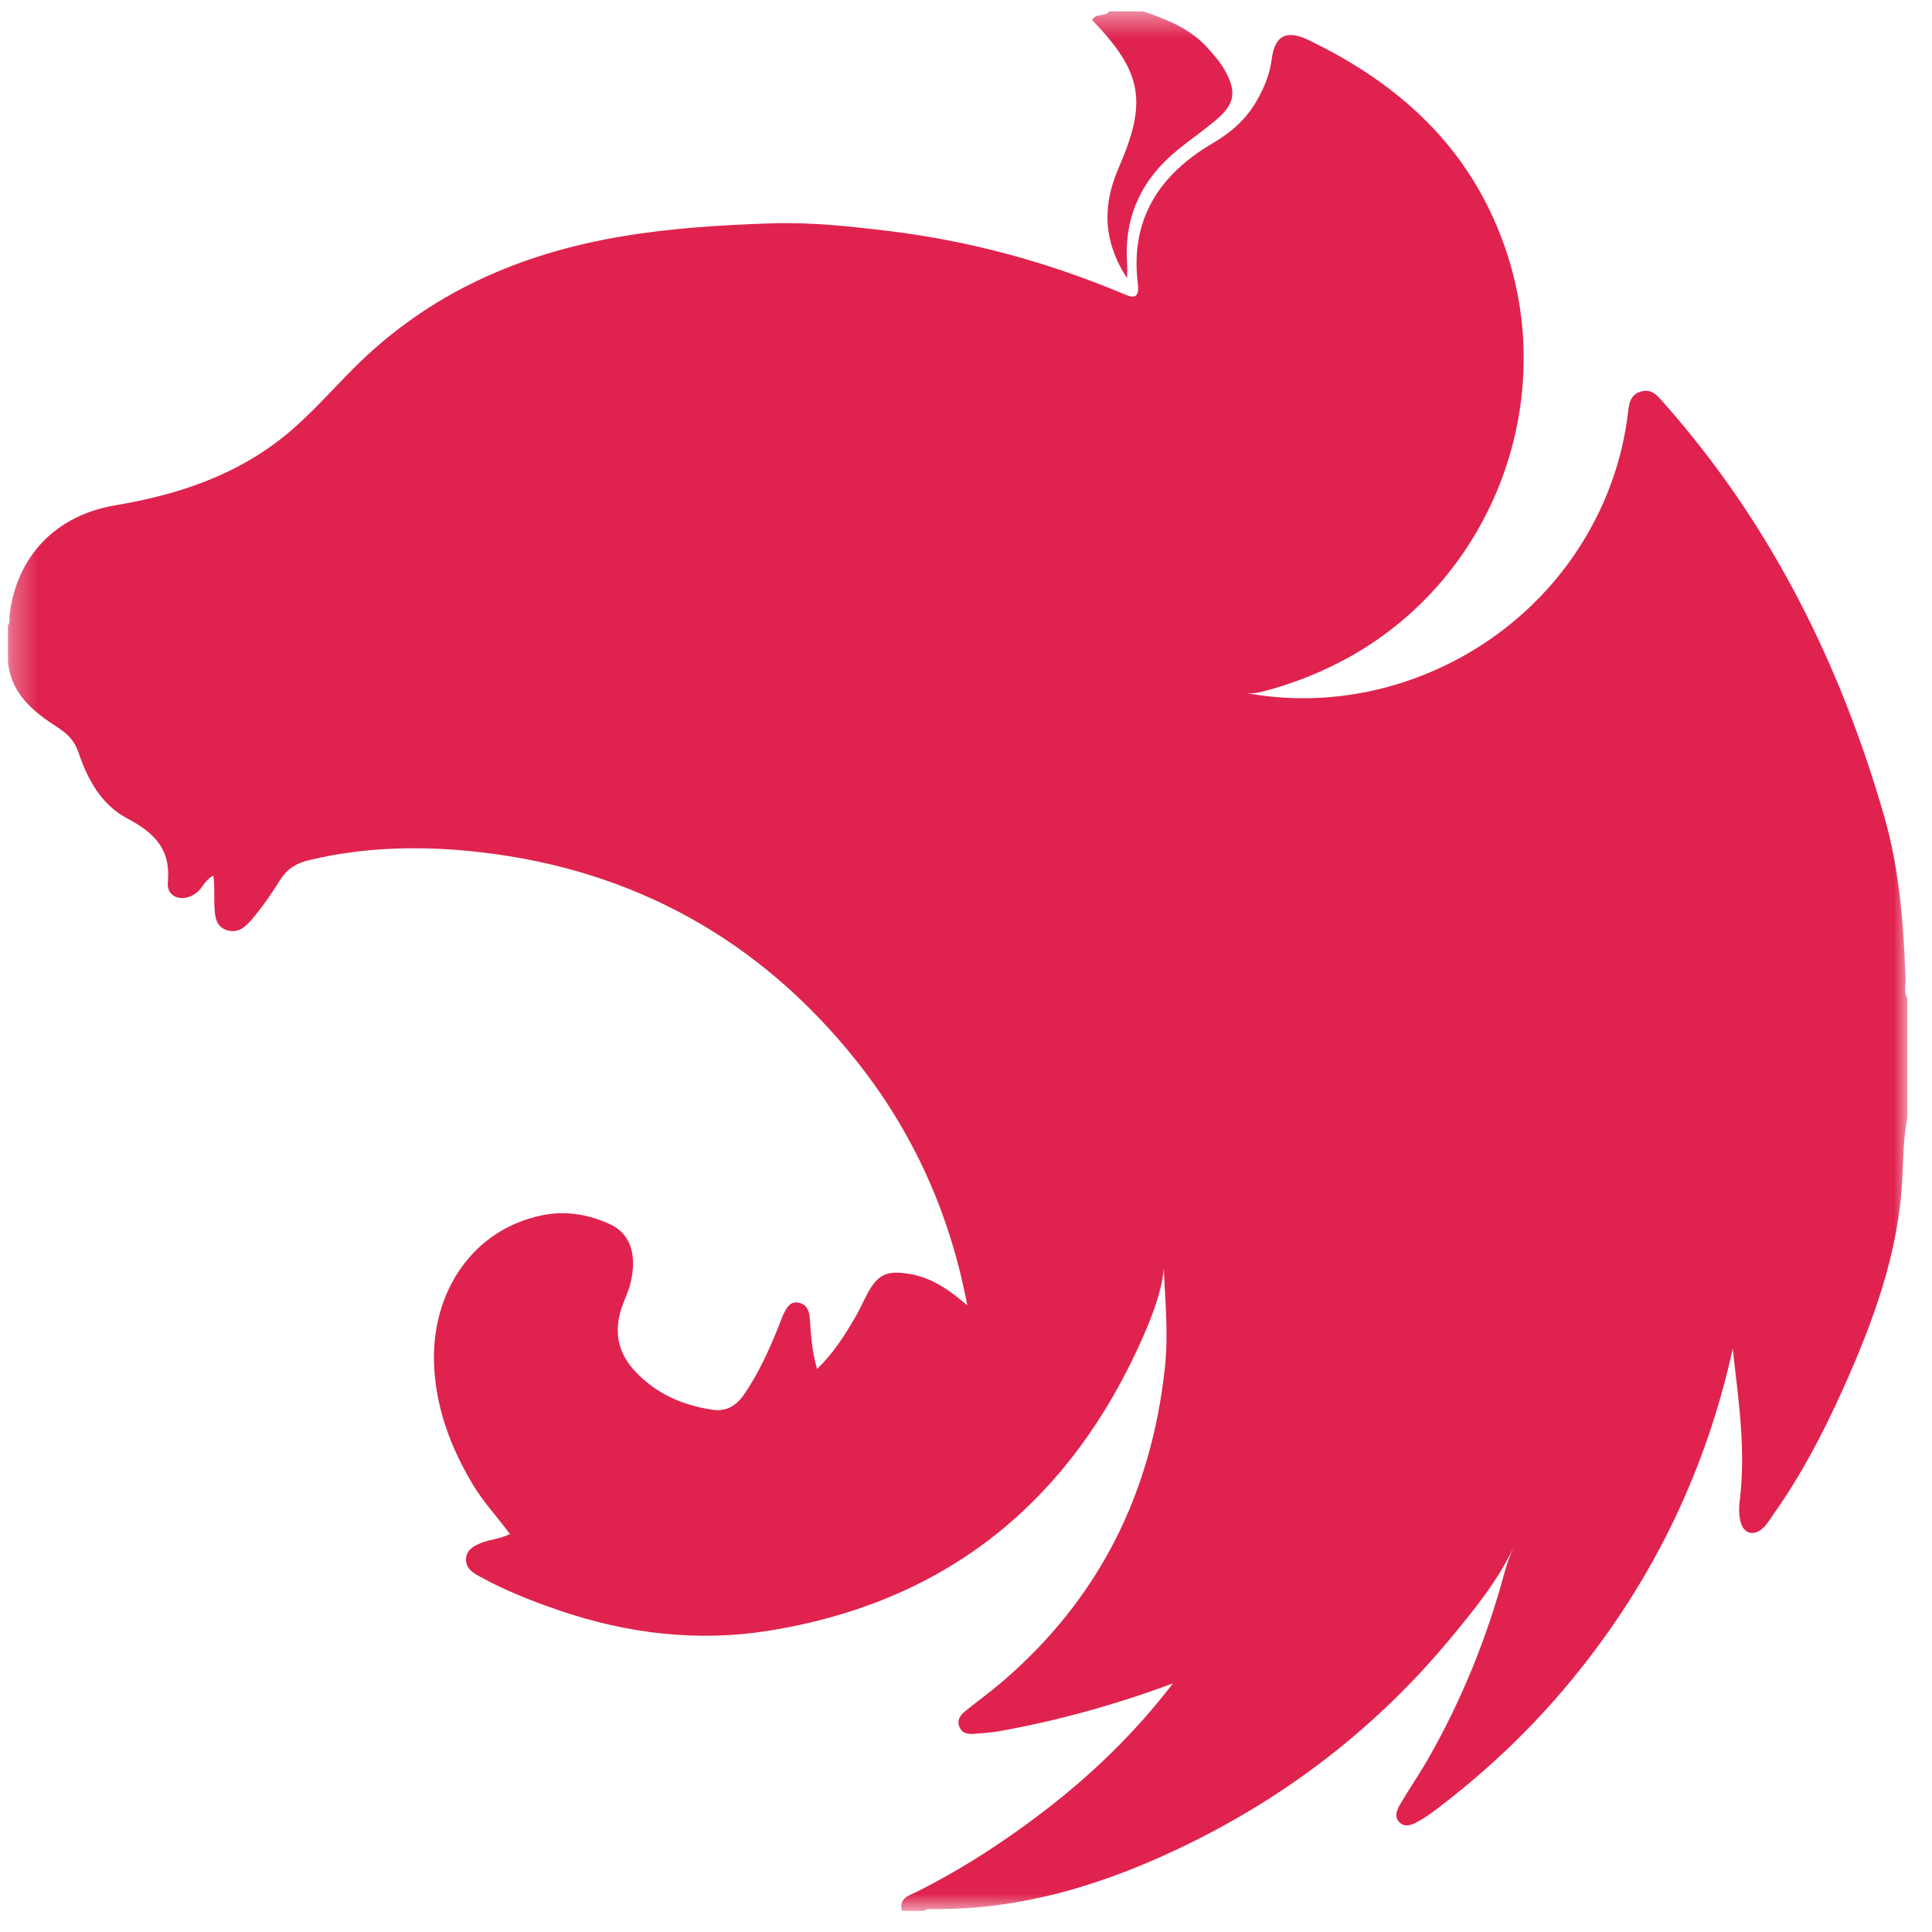 <svg width="76" height="76" viewBox="0 0 76 76" fill="none" xmlns="http://www.w3.org/2000/svg">
<g clip-path="url(#clip0_0_7769)">
<mask id="mask0_0_7769" style="mask-type:luminance" maskUnits="userSpaceOnUse" x="0" y="0" width="76" height="76">
<path d="M75.027 0.442H0.301V75.169H75.027V0.442Z" fill="white"/>
</mask>
<g mask="url(#mask0_0_7769)">
<path d="M0.301 25.936V24.617C0.412 24.492 0.359 24.34 0.375 24.199C0.657 21.866 2.206 20.271 4.529 19.879C6.981 19.467 9.295 18.708 11.259 17.096C12.221 16.304 13.037 15.363 13.914 14.485C16.845 11.548 20.419 9.979 24.463 9.299C26.413 8.971 28.375 8.851 30.333 8.786C31.875 8.735 33.431 8.901 34.976 9.09C38.137 9.474 41.169 10.299 44.104 11.523C44.443 11.665 44.847 11.875 44.761 11.17C44.444 8.622 45.607 6.862 47.721 5.625C48.429 5.21 49.022 4.688 49.434 3.97C49.727 3.458 49.95 2.926 50.026 2.331C50.143 1.416 50.59 1.152 51.447 1.563C55.046 3.287 57.822 5.799 59.187 9.688C61.396 15.972 58.585 23.044 52.665 26.068C51.704 26.559 50.711 26.936 49.672 27.204C49.466 27.257 49.263 27.287 49.052 27.265C54.408 28.258 60.196 25.537 62.802 20.346C63.438 19.078 63.856 17.722 64.033 16.303C64.079 15.932 64.096 15.548 64.526 15.41C64.99 15.262 65.221 15.59 65.488 15.892C69.645 20.602 72.378 26.072 74.112 32.084C74.716 34.178 74.882 36.325 74.96 38.489C74.969 38.75 74.879 39.024 75.03 39.273V43.962C74.877 44.748 74.872 45.551 74.833 46.344C74.687 49.301 73.682 52.007 72.492 54.655C71.723 56.367 70.851 58.032 69.762 59.57C69.635 59.749 69.525 59.945 69.368 60.095C68.982 60.461 68.568 60.332 68.457 59.816C68.406 59.577 68.4 59.328 68.43 59.086C68.684 57.106 68.4 55.151 68.176 53.192C68.168 53.119 68.166 53.046 68.168 53.024C67.07 58.05 64.837 62.556 61.47 66.506C59.993 68.239 58.344 69.775 56.537 71.148C56.284 71.34 56.027 71.524 55.748 71.673C55.525 71.793 55.281 71.891 55.069 71.7C54.817 71.469 54.951 71.195 55.087 70.964C55.43 70.374 55.82 69.814 56.16 69.221C57.478 66.924 58.467 64.492 59.162 61.939C59.266 61.561 59.388 61.193 59.552 60.839C58.93 62.176 58.005 63.305 57.077 64.426C54.224 67.874 50.771 70.562 46.767 72.526C43.573 74.093 40.235 75.147 36.627 75.096C36.529 75.096 36.433 75.094 36.357 75.169H35.481C35.345 74.647 35.789 74.558 36.086 74.408C37.874 73.507 39.543 72.421 41.129 71.2C42.986 69.768 44.662 68.148 46.142 66.22C43.878 67.059 41.624 67.685 39.311 68.1C38.974 68.16 38.636 68.18 38.298 68.205C38.064 68.223 37.849 68.182 37.746 67.946C37.626 67.674 37.77 67.472 37.971 67.311C38.463 66.914 38.975 66.544 39.455 66.131C43.218 62.893 45.274 58.787 45.818 53.855C45.979 52.405 45.818 50.986 45.782 49.906C45.7 50.885 45.205 52.102 44.649 53.275C41.736 59.404 36.924 63.075 30.25 64.148C27.464 64.595 24.685 64.272 21.99 63.347C20.904 62.975 19.845 62.559 18.842 62C18.576 61.852 18.327 61.687 18.331 61.348C18.337 60.967 18.633 60.813 18.933 60.693C19.268 60.558 19.644 60.542 20.061 60.347C19.563 59.674 19.006 59.081 18.588 58.378C17.722 56.927 17.147 55.379 17.076 53.694C16.954 50.841 18.591 48.345 21.364 47.798C22.281 47.618 23.163 47.779 23.995 48.157C24.809 48.527 25.077 49.389 24.795 50.506C24.712 50.838 24.552 51.143 24.446 51.469C24.147 52.383 24.306 53.207 24.958 53.915C25.786 54.815 26.837 55.278 28.027 55.456C28.572 55.538 28.966 55.296 29.267 54.859C29.838 54.031 30.247 53.119 30.623 52.191C30.697 52.011 30.756 51.823 30.844 51.649C30.956 51.425 31.089 51.196 31.383 51.239C31.691 51.282 31.826 51.516 31.85 51.81C31.902 52.458 31.924 53.11 32.143 53.852C32.803 53.216 33.23 52.52 33.644 51.816C33.817 51.523 33.951 51.206 34.113 50.904C34.531 50.126 34.885 49.963 35.782 50.114C36.648 50.259 37.34 50.736 38.051 51.35C37.357 47.691 35.896 44.48 33.631 41.658C29.85 36.947 24.913 34.227 18.953 33.53C16.7 33.266 14.389 33.294 12.133 33.843C11.65 33.96 11.295 34.18 11.031 34.599C10.68 35.156 10.309 35.701 9.879 36.2C9.632 36.484 9.344 36.724 8.93 36.592C8.498 36.456 8.46 36.082 8.438 35.706C8.414 35.297 8.457 34.885 8.394 34.449C8.071 34.596 7.985 34.907 7.765 35.091C7.246 35.527 6.544 35.342 6.602 34.707C6.727 33.382 6.051 32.749 5.002 32.194C3.992 31.658 3.447 30.671 3.091 29.608C2.941 29.158 2.673 28.876 2.285 28.626C1.292 27.987 0.384 27.261 0.305 25.934L0.301 25.936Z" fill="#DF234E"/>
<path d="M44.958 0.442C45.903 0.763 46.826 1.126 47.513 1.896C47.756 2.167 48.002 2.446 48.179 2.759C48.663 3.624 48.572 4.099 47.822 4.732C47.356 5.124 46.856 5.472 46.38 5.852C44.931 7.01 44.202 8.501 44.338 10.383C44.348 10.525 44.338 10.67 44.338 10.947C43.377 9.474 43.368 8.067 44.003 6.608C45.145 3.989 44.938 2.836 42.961 0.789C43.1 0.498 43.479 0.684 43.643 0.44H44.957L44.958 0.442Z" fill="#DF234E"/>
</g>
</g>
<defs>
<clipPath id="clip0_0_7769">
<rect width="74.755" height="74.755" fill="white" transform="translate(0.309 0.442)"/>
</clipPath>
</defs>
</svg>
